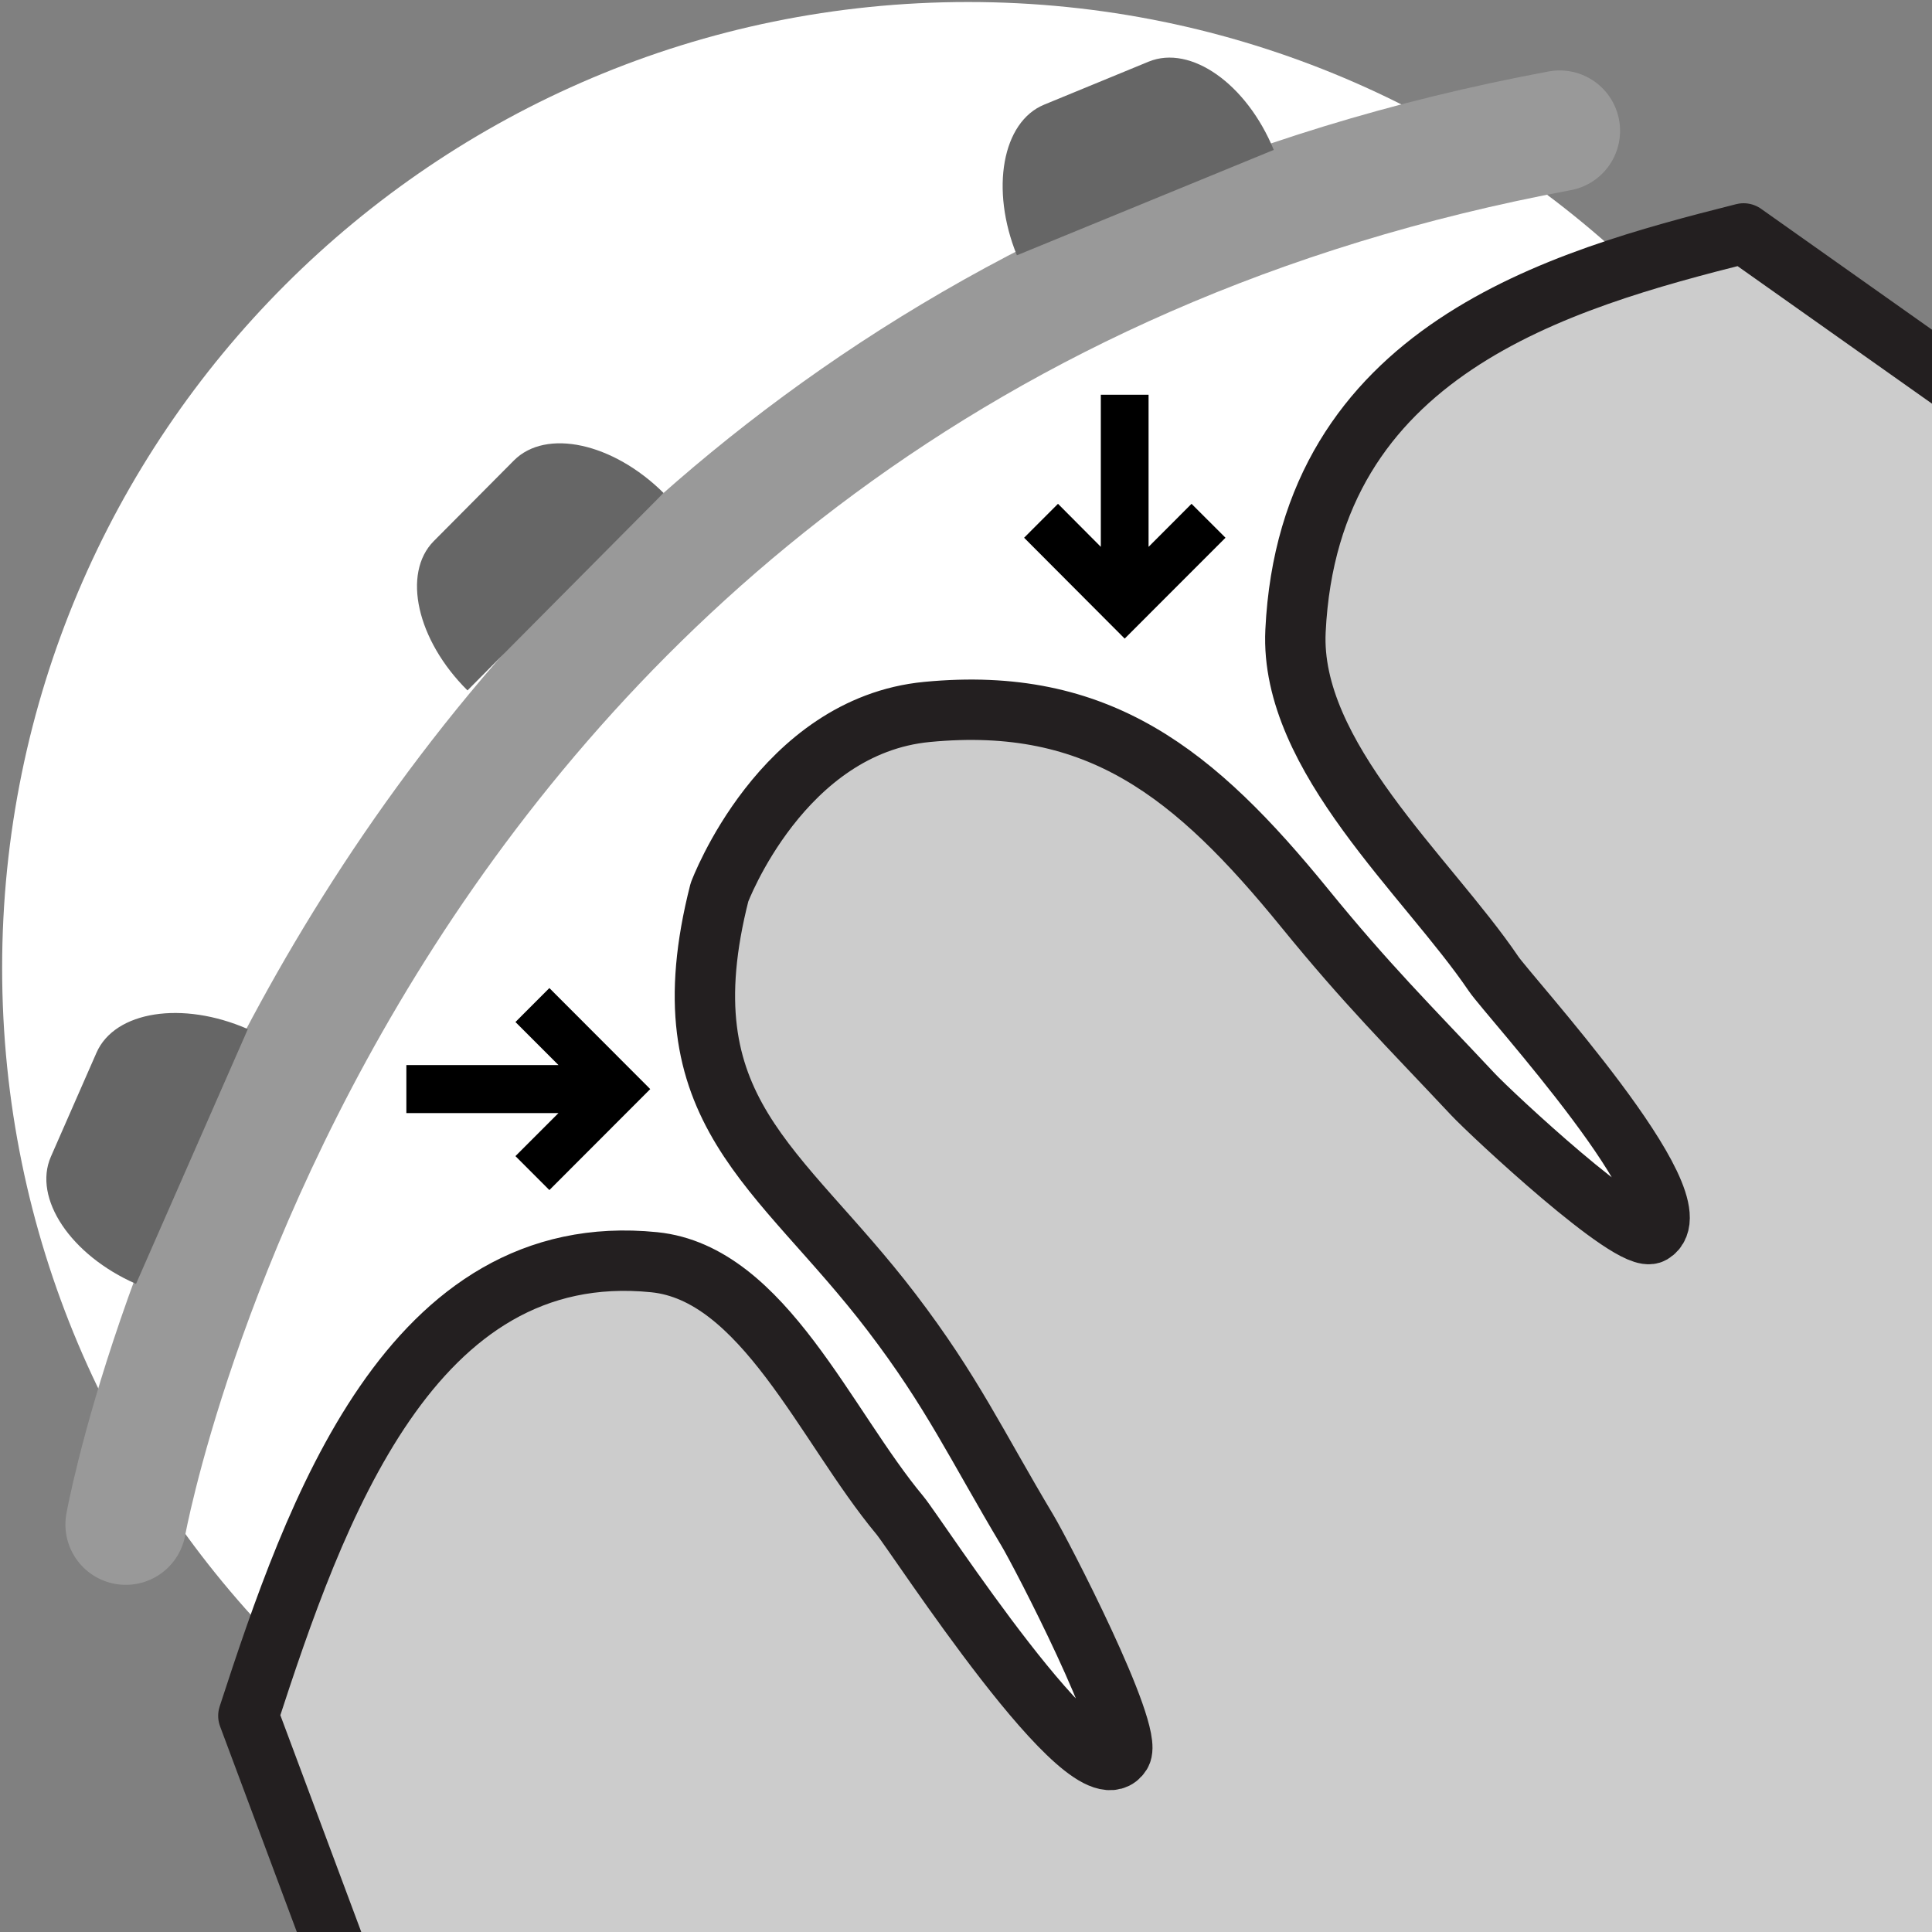 <?xml version="1.0" encoding="utf-8"?>
<!-- Generator: Adobe Illustrator 16.0.3, SVG Export Plug-In . SVG Version: 6.00 Build 0)  -->
<!DOCTYPE svg PUBLIC "-//W3C//DTD SVG 1.1//EN" "http://www.w3.org/Graphics/SVG/1.1/DTD/svg11.dtd">
<svg version="1.1" id="Layer_1" xmlns="http://www.w3.org/2000/svg" xmlns:xlink="http://www.w3.org/1999/xlink" x="0px" y="0px"
	 width="96px" height="96px" viewBox="0 0 96 96" enable-background="new 0 0 96 96" xml:space="preserve">
<rect x="0" y="0" width="96" height="96" fill="#808080" stroke="none"/>
<g id="Layer_1_1_">
</g>
<path fill="#FFFFFF" d="M96.1,48.098c0,26.498-21.49,47.988-47.994,47.988c-26.51,0-48-21.49-48-47.988
	c0-26.507,21.49-47.998,48-47.998C74.609,0.1,96.1,21.59,96.1,48.098z"/>
<path fill="none" stroke="#999999" stroke-width="6" stroke-linecap="round" stroke-linejoin="round" stroke-miterlimit="10" d="
	M6.25,75.75c0,0,10.424-57.92,71.25-69.25"/>
<path fill="none" stroke="#000000" stroke-width="3" stroke-linecap="round" stroke-linejoin="round" stroke-miterlimit="10" d="
	M83.628,24.584"/>
<path fill="#949494" d="M28.733,84.479c0.041,0.129,0.125,0.258-0.004,0.386c-0.045-0.091-0.09-0.183-0.137-0.274
	C28.64,84.551,28.687,84.516,28.733,84.479z"/>
<path fill="#CCCCCC" stroke="#231F20" stroke-width="3" stroke-linecap="round" stroke-linejoin="round" stroke-miterlimit="10" d="
	M17.255,98.422l-4.914-13.164c3.301-10.133,8.064-23.763,20.167-22.539c5.412,0.545,8.503,8.133,12.202,12.569
	c0.847,1.015,9.435,14.36,10.995,11.851c0.646-1.055-3.979-9.973-4.653-11.094c-2.542-4.254-3.74-6.894-6.752-10.84
	c-5.6-7.339-11.329-9.969-8.55-20.867c0,0,3.088-8.272,10.319-8.963c8.526-0.818,13.306,3.051,18.766,9.756
	c3.106,3.813,5.069,5.743,8.367,9.257c0.868,0.927,7.883,7.486,8.882,6.896c2.383-1.427-7.119-11.785-7.873-12.901
	c-3.285-4.847-10.139-10.79-9.838-17.028c0.67-13.954,13.074-17.44,22.266-19.756l17.887,12.652l-6.236,77.717L17.255,98.422z"/>
<path fill="#666666" d="M50.529,12.686L50.529,12.686c-1.334-3.279-0.728-6.631,1.355-7.486l5.192-2.137
	c2.091-0.856,4.872,1.108,6.217,4.386l0,0"/>
<path fill="#666666" d="M23.229,34.306L23.229,34.306c-2.517-2.496-3.264-5.818-1.672-7.422l3.977-4.002
	c1.595-1.606,4.924-0.881,7.438,1.613l0,0"/>
<path fill="#666666" d="M6.759,63.795L6.759,63.795c-3.245-1.423-5.138-4.254-4.229-6.324l2.265-5.164
	c0.91-2.071,4.274-2.594,7.521-1.172l0,0"/>
<path d="M54.699,19.616v7.556l-2.128-2.138l-1.684,1.686l4.998,5.012l5.009-5.012l-1.687-1.686l-2.135,2.139v-7.557"/>
<path d="M20.192,55.309h7.557l-2.137,2.138l1.686,1.687l5.012-5.018l-5.012-5.02l-1.686,1.688l2.139,2.139h-7.559"/>
</svg>
